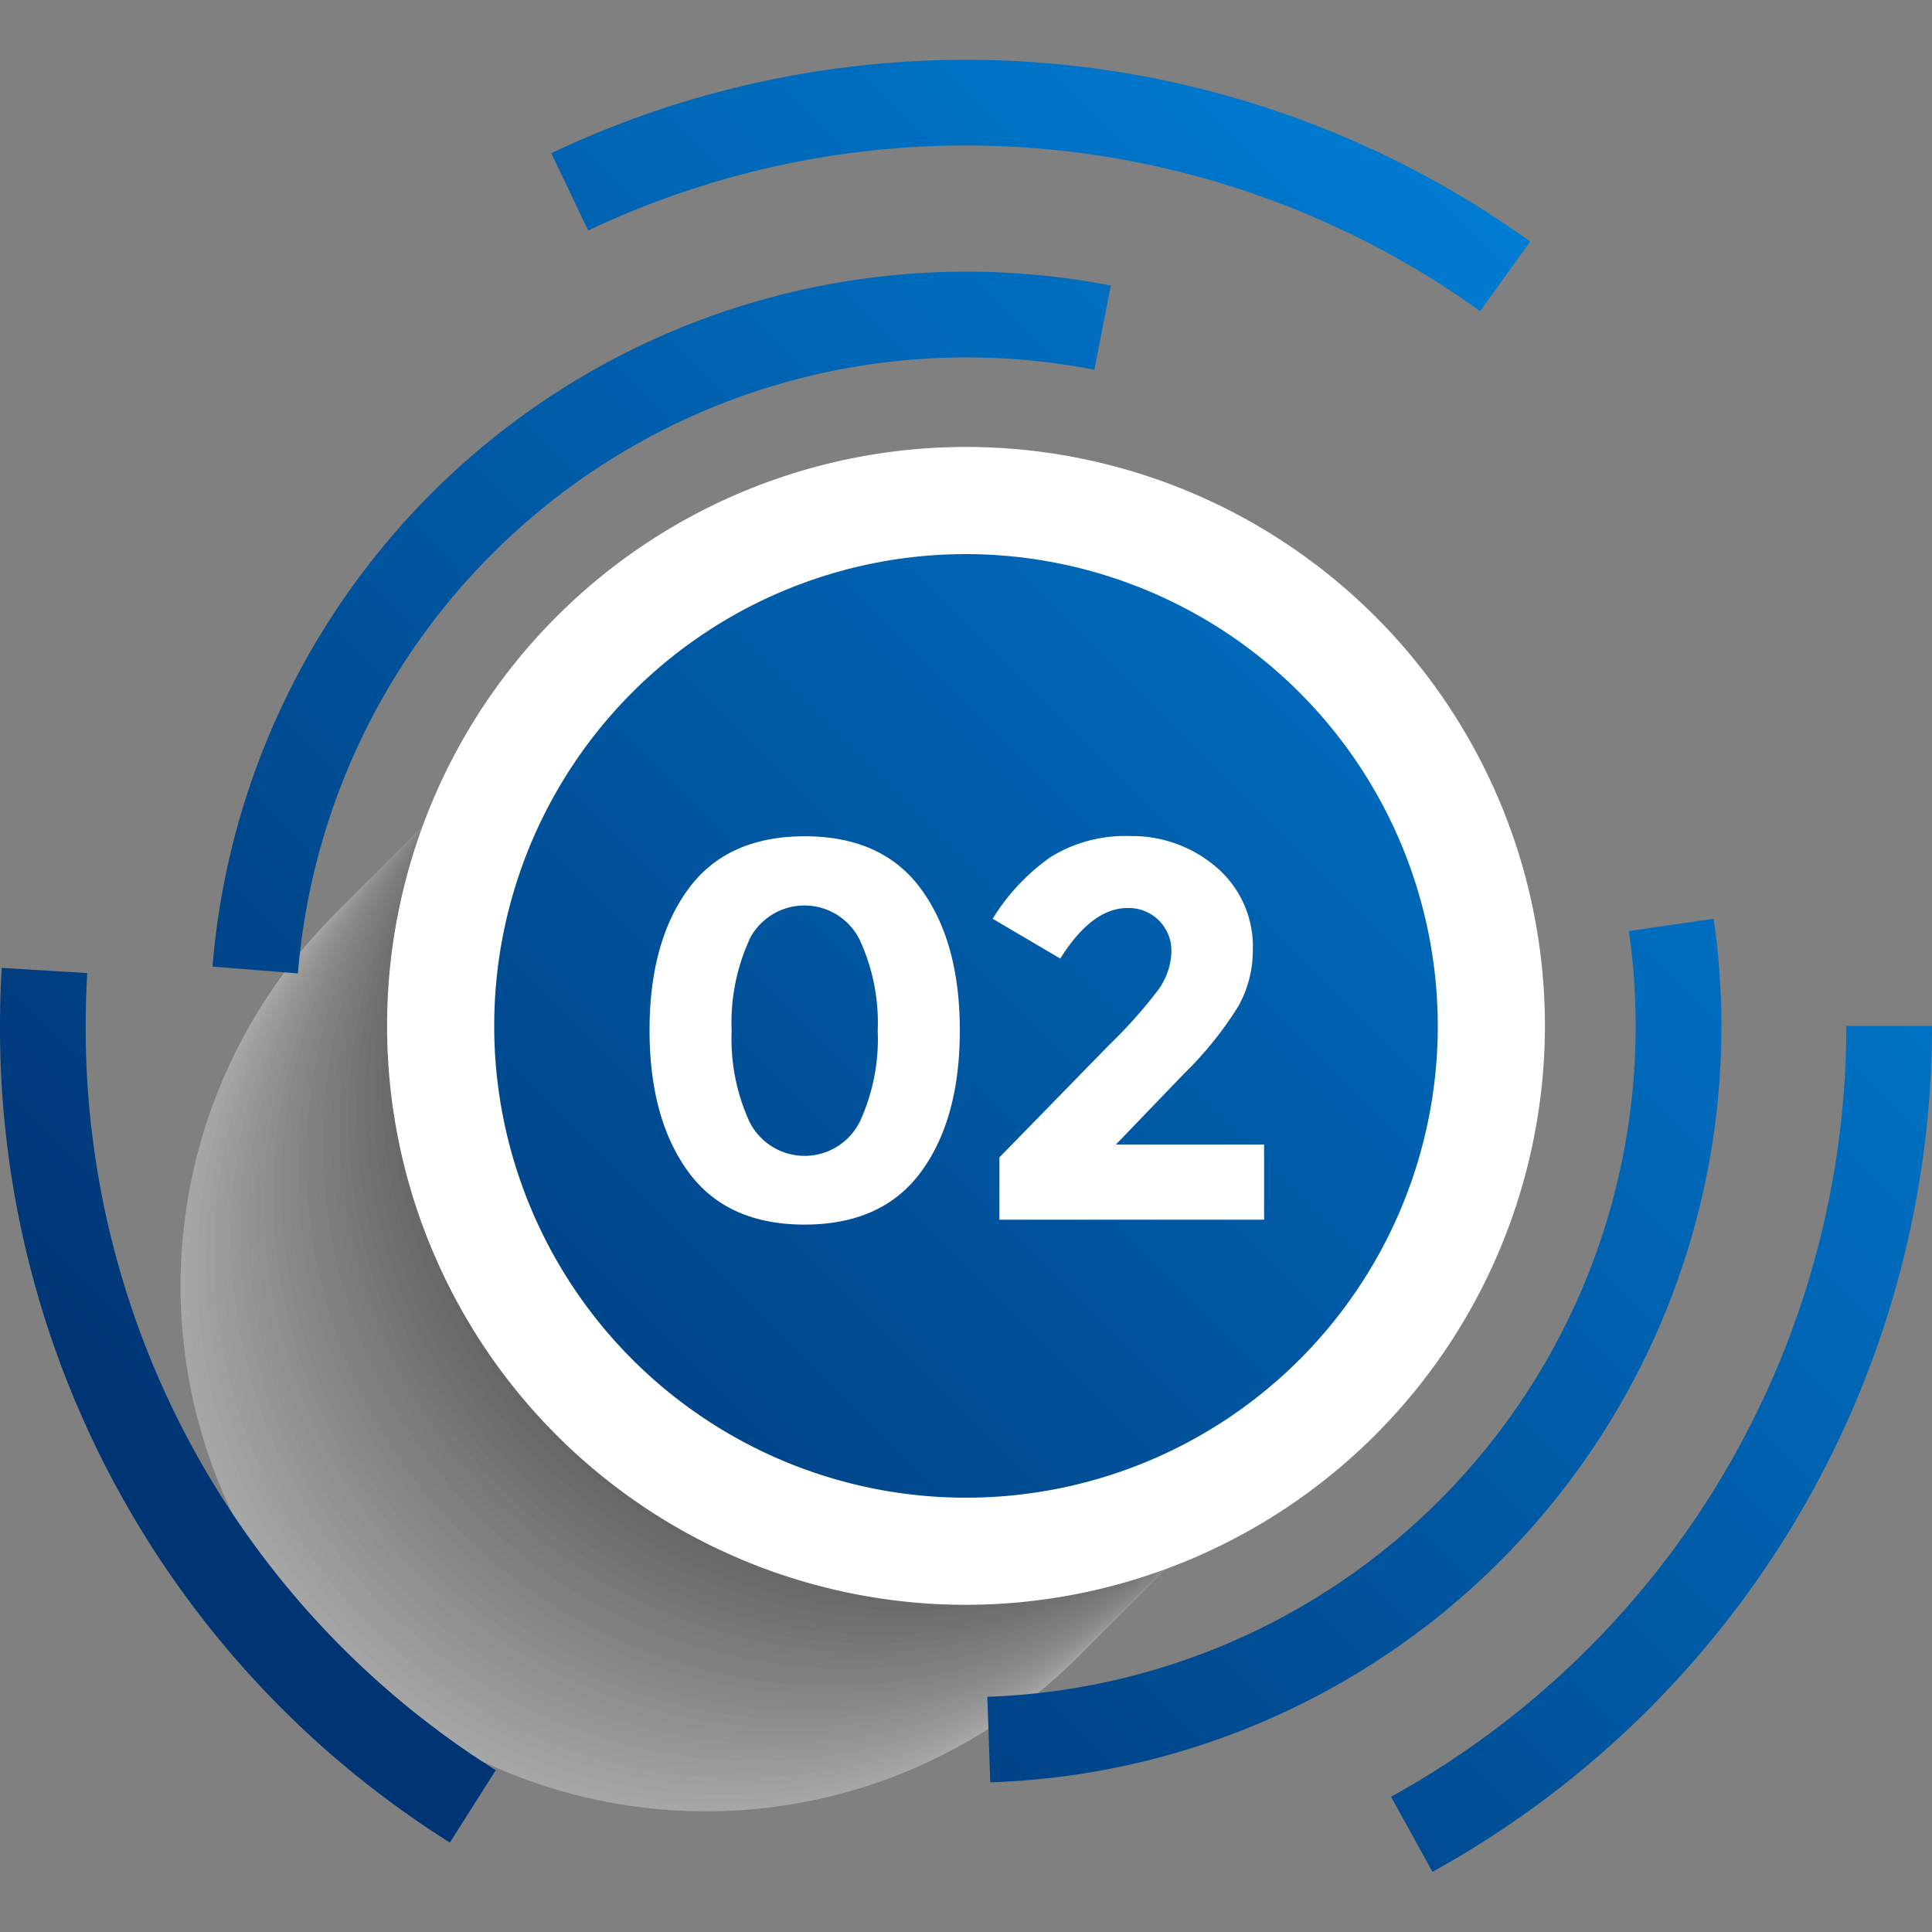 <svg xmlns="http://www.w3.org/2000/svg" xmlns:xlink="http://www.w3.org/1999/xlink" width="200" height="200" viewBox="0 0 200 200">
  <rect x="0" y="0" width="200" height="200" fill="#808080" stroke="none"/>
  <defs>
    <style>
      .cls-1 {
        isolation: isolate;
      }

      .cls-2 {
        opacity: 0.3;
        mix-blend-mode: multiply;
      }

      .cls-3 {
        fill: #fff;
      }

      .cls-4 {
        fill: #f7f7f7;
      }

      .cls-5 {
        fill: #efefef;
      }

      .cls-6 {
        fill: #e6e6e6;
      }

      .cls-7 {
        fill: #dedede;
      }

      .cls-8 {
        fill: #d6d6d6;
      }

      .cls-9 {
        fill: #cecece;
      }

      .cls-10 {
        fill: #c5c5c5;
      }

      .cls-11 {
        fill: #bdbdbd;
      }

      .cls-12 {
        fill: #b5b5b5;
      }

      .cls-13 {
        fill: #adadad;
      }

      .cls-14 {
        fill: #a5a5a5;
      }

      .cls-15 {
        fill: #9c9c9c;
      }

      .cls-16 {
        fill: #949494;
      }

      .cls-17 {
        fill: #8c8c8c;
      }

      .cls-18 {
        fill: #848484;
      }

      .cls-19 {
        fill: #7b7b7b;
      }

      .cls-20 {
        fill: #737373;
      }

      .cls-21 {
        fill: #6b6b6b;
      }

      .cls-22 {
        fill: #636363;
      }

      .cls-23 {
        fill: #5a5a5a;
      }

      .cls-24 {
        fill: #525252;
      }

      .cls-25 {
        fill: #4a4a4a;
      }

      .cls-26 {
        fill: #424242;
      }

      .cls-27 {
        fill: #3a3a3a;
      }

      .cls-28 {
        fill: #313131;
      }

      .cls-29 {
        fill: #292929;
      }

      .cls-30 {
        fill: #212121;
      }

      .cls-31 {
        fill: #191919;
      }

      .cls-32 {
        fill: #101010;
      }

      .cls-33 {
        fill: #080808;
      }

      .cls-34 {
        fill: url(#linear-gradient);
      }

      .cls-35 {
        fill: url(#linear-gradient-2);
      }

      .cls-36 {
        fill: url(#linear-gradient-3);
      }

      .cls-37 {
        fill: url(#linear-gradient-4);
      }

      .cls-38 {
        fill: url(#linear-gradient-5);
      }

      .cls-39 {
        fill: url(#linear-gradient-6);
      }
    </style>
    <linearGradient id="linear-gradient" x1="17.82" y1="151.02" x2="153.24" y2="15.61" gradientUnits="userSpaceOnUse">
      <stop offset="0" stop-color="#003575"/>
      <stop offset="1" stop-color="#007dd4"/>
    </linearGradient>
    <linearGradient id="linear-gradient-2" x1="94.64" y1="227.84" x2="230.05" y2="92.42" xlink:href="#linear-gradient"/>
    <linearGradient id="linear-gradient-3" x1="-2.01" y1="131.19" x2="133.41" y2="-4.22" xlink:href="#linear-gradient"/>
    <linearGradient id="linear-gradient-4" x1="-4.82" y1="128.38" x2="130.6" y2="-7.03" xlink:href="#linear-gradient"/>
    <linearGradient id="linear-gradient-5" x1="78.88" y1="212.08" x2="214.29" y2="76.66" xlink:href="#linear-gradient"/>
    <linearGradient id="linear-gradient-6" x1="34.61" y1="171.59" x2="174.06" y2="32.14" gradientTransform="translate(48.25 -30.18) rotate(22.5)" xlink:href="#linear-gradient"/>
  </defs>
  <g class="cls-1">
    <g id="Layer_1" data-name="Layer 1">
      <g>
        <g class="cls-2">
          <circle class="cls-3" cx="73.07" cy="133.13" r="54.38"/>
          <circle class="cls-4" cx="73.94" cy="132.26" r="54.38"/>
          <circle class="cls-5" cx="74.81" cy="131.39" r="54.38"/>
          <circle class="cls-6" cx="75.68" cy="130.52" r="54.38" transform="translate(-70.13 91.74) rotate(-45)"/>
          <circle class="cls-7" cx="76.54" cy="129.65" r="54.38" transform="translate(-69.26 92.1) rotate(-45)"/>
          <circle class="cls-8" cx="77.41" cy="128.79" r="54.38" transform="translate(-68.39 92.46) rotate(-45)"/>
          <circle class="cls-9" cx="78.28" cy="127.92" r="54.38" transform="translate(-67.52 92.82) rotate(-45)"/>
          <circle class="cls-10" cx="79.15" cy="127.05" r="54.38" transform="translate(-66.65 93.18) rotate(-45)"/>
          <circle class="cls-11" cx="80.02" cy="126.18" r="54.38" transform="translate(-42.2 40.23) rotate(-22.5)"/>
          <circle class="cls-12" cx="80.89" cy="125.31" r="54.38" transform="translate(-41.8 40.49) rotate(-22.5)"/>
          <circle class="cls-13" cx="81.76" cy="124.44" r="54.38" transform="translate(-41.4 40.76) rotate(-22.5)"/>
          <circle class="cls-14" cx="82.63" cy="123.57" r="54.38" transform="translate(-41 41.03) rotate(-22.5)"/>
          <circle class="cls-15" cx="83.49" cy="122.71" r="54.38" transform="translate(-40.6 41.29) rotate(-22.5)"/>
          <circle class="cls-16" cx="84.36" cy="121.84" r="54.38" transform="translate(-40.2 41.56) rotate(-22.5)"/>
          <circle class="cls-17" cx="85.23" cy="120.97" r="54.38" transform="translate(-39.8 41.82) rotate(-22.5)"/>
          <circle class="cls-18" cx="86.1" cy="120.1" r="54.38" transform="translate(-39.41 42.09) rotate(-22.5)"/>
          <circle class="cls-19" cx="86.97" cy="119.23" r="54.38" transform="translate(-39.01 42.36) rotate(-22.5)"/>
          <circle class="cls-20" cx="87.84" cy="118.36" r="54.38" transform="translate(-38.61 42.62) rotate(-22.5)"/>
          <circle class="cls-21" cx="88.71" cy="117.49" r="54.38" transform="translate(-38.21 42.89) rotate(-22.5)"/>
          <circle class="cls-22" cx="89.58" cy="116.62" r="54.38" transform="translate(-37.81 43.16) rotate(-22.5)"/>
          <circle class="cls-23" cx="90.44" cy="115.76" r="54.38" transform="translate(-37.41 43.42) rotate(-22.5)"/>
          <circle class="cls-24" cx="91.31" cy="114.89" r="54.38" transform="translate(-37.01 43.69) rotate(-22.5)"/>
          <circle class="cls-25" cx="92.18" cy="114.02" r="54.38" transform="translate(-36.62 43.96) rotate(-22.5)"/>
          <circle class="cls-26" cx="93.05" cy="113.15" r="54.38" transform="translate(-36.22 44.22) rotate(-22.5)"/>
          <circle class="cls-27" cx="93.92" cy="112.28" r="54.38" transform="translate(-35.82 44.49) rotate(-22.5)"/>
          <circle class="cls-28" cx="94.79" cy="111.41" r="54.38" transform="translate(-35.42 44.75) rotate(-22.5)"/>
          <circle class="cls-29" cx="95.66" cy="110.54" r="54.38" transform="translate(-35.02 45.02) rotate(-22.5)"/>
          <circle class="cls-30" cx="96.53" cy="109.67" r="54.38" transform="translate(-34.62 45.29) rotate(-22.5)"/>
          <circle class="cls-31" cx="97.39" cy="108.81" r="54.38" transform="translate(-34.22 45.55) rotate(-22.5)"/>
          <circle class="cls-32" cx="98.26" cy="107.94" r="54.38" transform="translate(-33.83 45.82) rotate(-22.5)"/>
          <circle class="cls-33" cx="99.13" cy="107.07" r="54.38" transform="translate(-33.43 46.09) rotate(-22.5)"/>
          <circle cx="100" cy="106.2" r="54.38" transform="translate(-33.03 46.35) rotate(-22.5)"/>
        </g>
        <g>
          <path class="cls-34" d="M8.87,106.2c0-1.84.06-3.66.16-5.47L.18,100.2q-.18,3-.18,6a99.58,99.58,0,0,0,46.57,84.54l4.75-7.49A90.76,90.76,0,0,1,8.87,106.2Z"/>
          <path class="cls-35" d="M191.13,106.2A91.21,91.21,0,0,1,144,186l4.29,7.77A100.09,100.09,0,0,0,200,106.2Z"/>
          <path class="cls-36" d="M158.4,25A100.1,100.1,0,0,0,57.07,15.86l3.82,8a91.22,91.22,0,0,1,92.33,8.35Z"/>
        </g>
        <g>
          <path class="cls-37" d="M113.29,38.27l1.7-8.71A78.31,78.31,0,0,0,22,100.06l8.84.71a69.43,69.43,0,0,1,82.41-62.5Z"/>
          <path class="cls-38" d="M168.62,96.38a69.46,69.46,0,0,1-66.41,79.27l.3,8.86a79.73,79.73,0,0,0,8.73-.78A78.28,78.28,0,0,0,177.4,95.11Z"/>
        </g>
        <circle class="cls-39" cx="100" cy="106.2" r="54.38" transform="translate(-33.03 46.35) rotate(-22.5)"/>
        <path class="cls-3" d="M100,166.13a59.93,59.93,0,1,1,59.93-59.93A60,60,0,0,1,100,166.13Zm0-108.77a48.84,48.84,0,1,0,48.84,48.84A48.9,48.9,0,0,0,100,57.36Z"/>
        <g>
          <path class="cls-3" d="M83.3,126.77q-8.07,0-12.06-5.48t-4-14.62q0-9.15,4-14.62T83.3,86.57q8.06,0,12.06,5.48t4,14.62q0,9.15-4,14.62T83.3,126.77ZM77.57,97.3a20.6,20.6,0,0,0-1.83,9.4,20.58,20.58,0,0,0,1.83,9.39,6.38,6.38,0,0,0,11.45,0,20.44,20.44,0,0,0,1.84-9.39A20.46,20.46,0,0,0,89,97.3a6.38,6.38,0,0,0-11.45,0Z"/>
          <path class="cls-3" d="M119.79,102.61a7,7,0,0,0,1.47-4A4.41,4.41,0,0,0,116.71,94q-3.67,0-6.95,5.23l-7-4.12a21.66,21.66,0,0,1,6-6.39,14.7,14.7,0,0,1,8.29-2.17,13.36,13.36,0,0,1,8.84,3.2,10.78,10.78,0,0,1,3.8,8.7,11.75,11.75,0,0,1-1.52,5.75,37.42,37.42,0,0,1-5.65,7l-7,7.28h15.34v7.78h-27.4v-6.45l11.39-11.67A49.67,49.67,0,0,0,119.79,102.61Z"/>
        </g>
      </g>
    </g>
  </g>
</svg>
